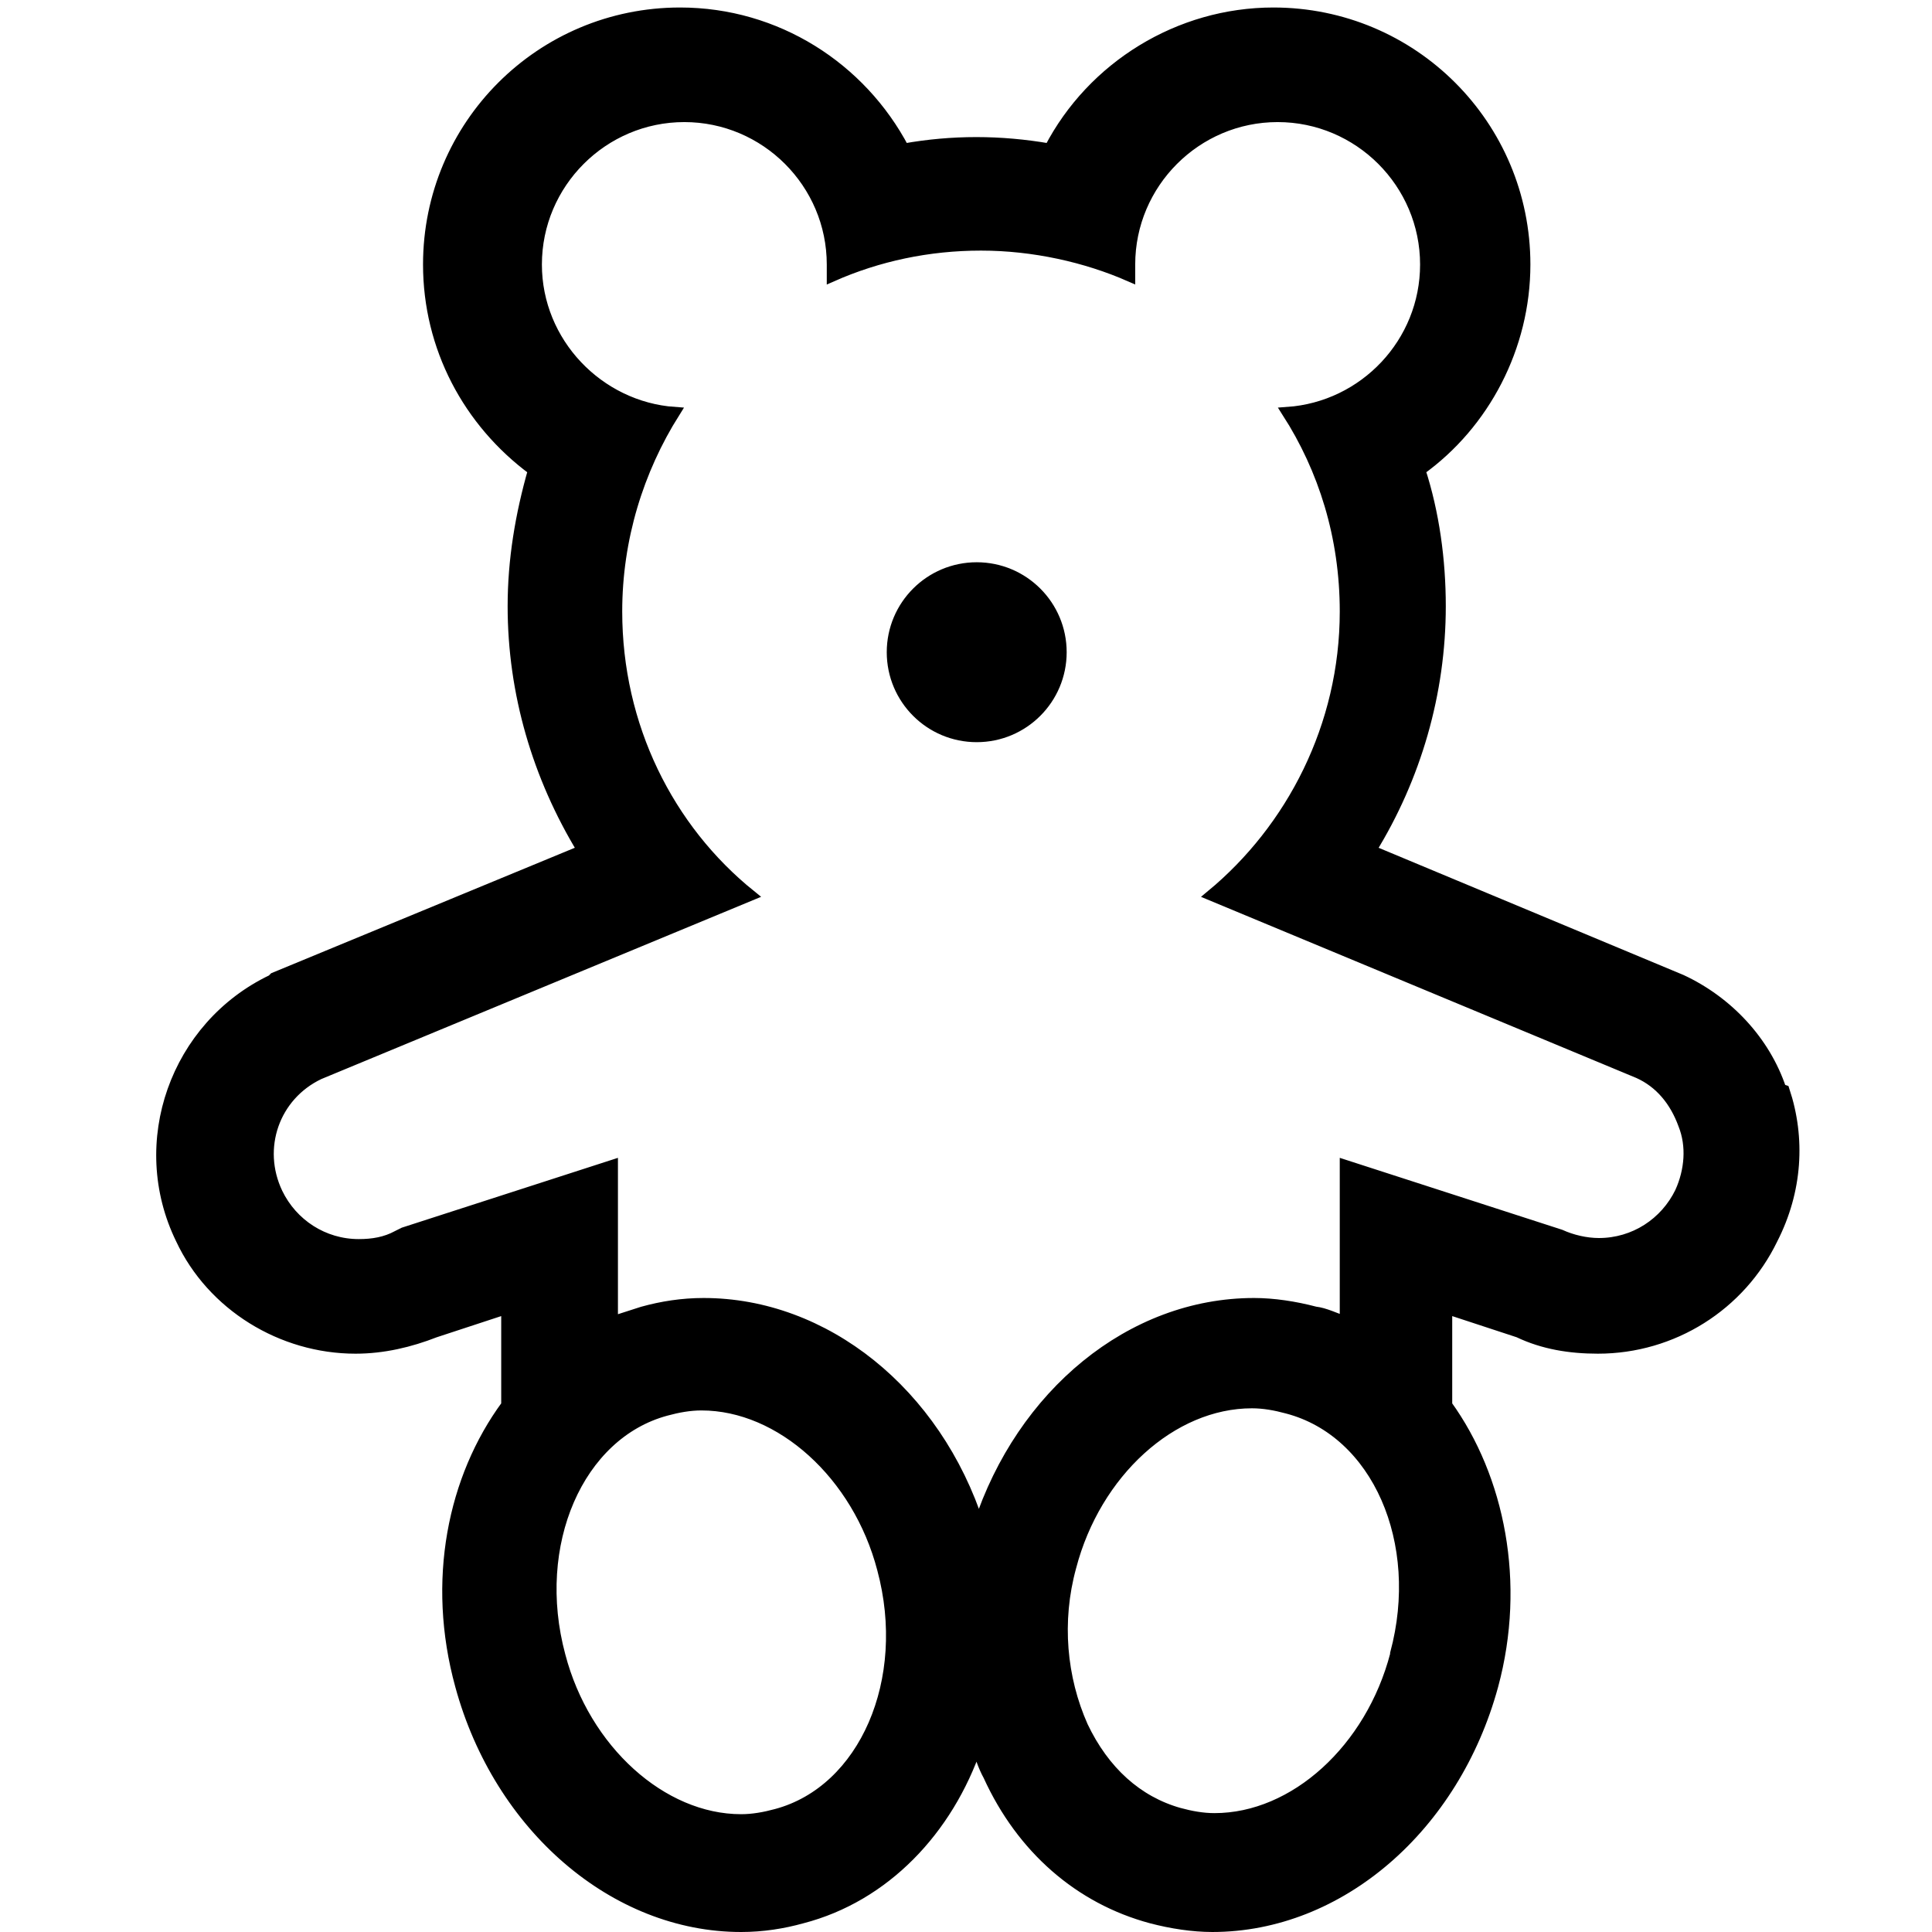 <svg xmlns="http://www.w3.org/2000/svg" xmlns:svg="http://www.w3.org/2000/svg" width="180.4" height="180.4" stroke="null" vector-effect="non-scaling-stroke"><g stroke="null"><path d="m166.3 101.7c-1.5-4.5-5-8.2-9.3-10.2l-29-12.1c4.2-6.8 6.5-14.7 6.5-22.8 0-4.3-0.6-8.7-1.9-12.7 6-4.3 9.8-11.5 9.8-19.2 0-13-10.5-23.5-23.5-23.5 -8.8 0-16.9 5-20.9 12.7 -4.6-0.8-9.1-0.8-13.6 0 -4-7.6-11.9-12.7-20.9-12.7 -13 0-23.5 10.5-23.5 23.5 0 7.7 3.7 14.7 9.8 19.2 -1.2 4.2-1.9 8.4-1.9 12.7 0 8.1 2.3 15.9 6.5 22.8l-28.8 11.9 -0.2 0.2c-9 4.3-12.9 15.2-8.5 24.2 2.9 6.2 9.4 10.2 16.3 10.2 2.6 0 5.1-0.6 7.4-1.5l6.7-2.2 0 9c-5 6.8-7 16.4-4.3 26.2 3.6 13.2 14.4 22.5 26.2 22.5 2 0 3.9-0.3 5.7-0.8 7.7-2 13.6-8.2 16.3-16.1 0.3 0.9 0.6 1.9 1.1 2.8 3.1 6.8 8.5 11.5 15.2 13.3 1.9 0.5 3.9 0.8 5.7 0.8 11.9 0 22.6-9.3 26.2-22.5 2.6-9.6 0.6-19.4-4.3-26.2l0-9 6.7 2.2c2.3 1.1 4.8 1.5 7.4 1.5 7 0 13.3-4 16.3-10.2 2.3-4.5 2.6-9.4 1.1-13.9zm-93.8 67.7c-1.1 0.3-2.2 0.5-3.3 0.5 -7.4 0-14.6-6.5-16.9-15.3 -2.8-10.4 1.7-20.7 9.9-22.9 1.1-0.3 2.2-0.5 3.3-0.5 7.4 0 14.6 6.5 16.9 15.3 2.8 10.4-1.7 20.7-9.9 22.9zm57.8-14.9c-2.3 8.8-9.4 15.3-16.9 15.3 -1.1 0-2.2-0.2-3.3-0.5 -3.9-1.1-7-3.9-9-8.1 -2-4.5-2.5-9.8-1.1-14.9 2.3-8.8 9.4-15.3 16.9-15.3 1.1 0 2.2 0.2 3.3 0.5 8.4 2.2 12.9 12.5 10.1 22.9zm26.6-43.2c-1.4 2.9-4.3 4.8-7.6 4.8 -1.2 0-2.5-0.3-3.6-0.8l-20.1-6.5 0 14.6c-0.9-0.3-1.9-0.8-2.8-0.9 -1.9-0.5-3.9-0.8-5.7-0.8 -11.5 0-21.7 8.5-25.7 20.7 -4-12.4-14.4-20.7-25.7-20.7 -2 0-3.9 0.3-5.7 0.8 -0.9 0.3-1.9 0.6-2.8 0.9l0-14.6 -19.5 6.3 -0.6 0.3c-1.1 0.6-2.3 0.8-3.6 0.8 -3.3 0-6.2-1.9-7.6-4.8 -2-4.2-0.3-9.1 3.9-11.1l40.3-16.7c-7.7-6.2-12.5-15.8-12.5-26.5 0-6.8 2-13.2 5.4-18.6 -7.1-0.5-12.9-6.5-12.9-13.8 0-7.6 6.2-13.8 13.8-13.8 7.6 0 13.8 6.2 13.8 13.8 0 0.3 0 0.8 0 1.1 4.3-1.9 9-2.9 13.9-2.9s9.8 1.1 13.9 2.9c0-0.3 0-0.8 0-1.1 0-7.6 6.2-13.8 13.8-13.8 7.6 0 13.8 6.2 13.8 13.8 0 7.3-5.7 13.3-12.9 13.8 3.4 5.3 5.4 11.6 5.4 18.6 0 10.7-5 20.3-12.5 26.5l39.9 16.6c2 0.9 3.4 2.6 4.2 4.8 0.8 2 0.6 4.3-0.3 6.3z"/><circle r="7.9" cy="60.9" cx="91.2"/></g></svg>